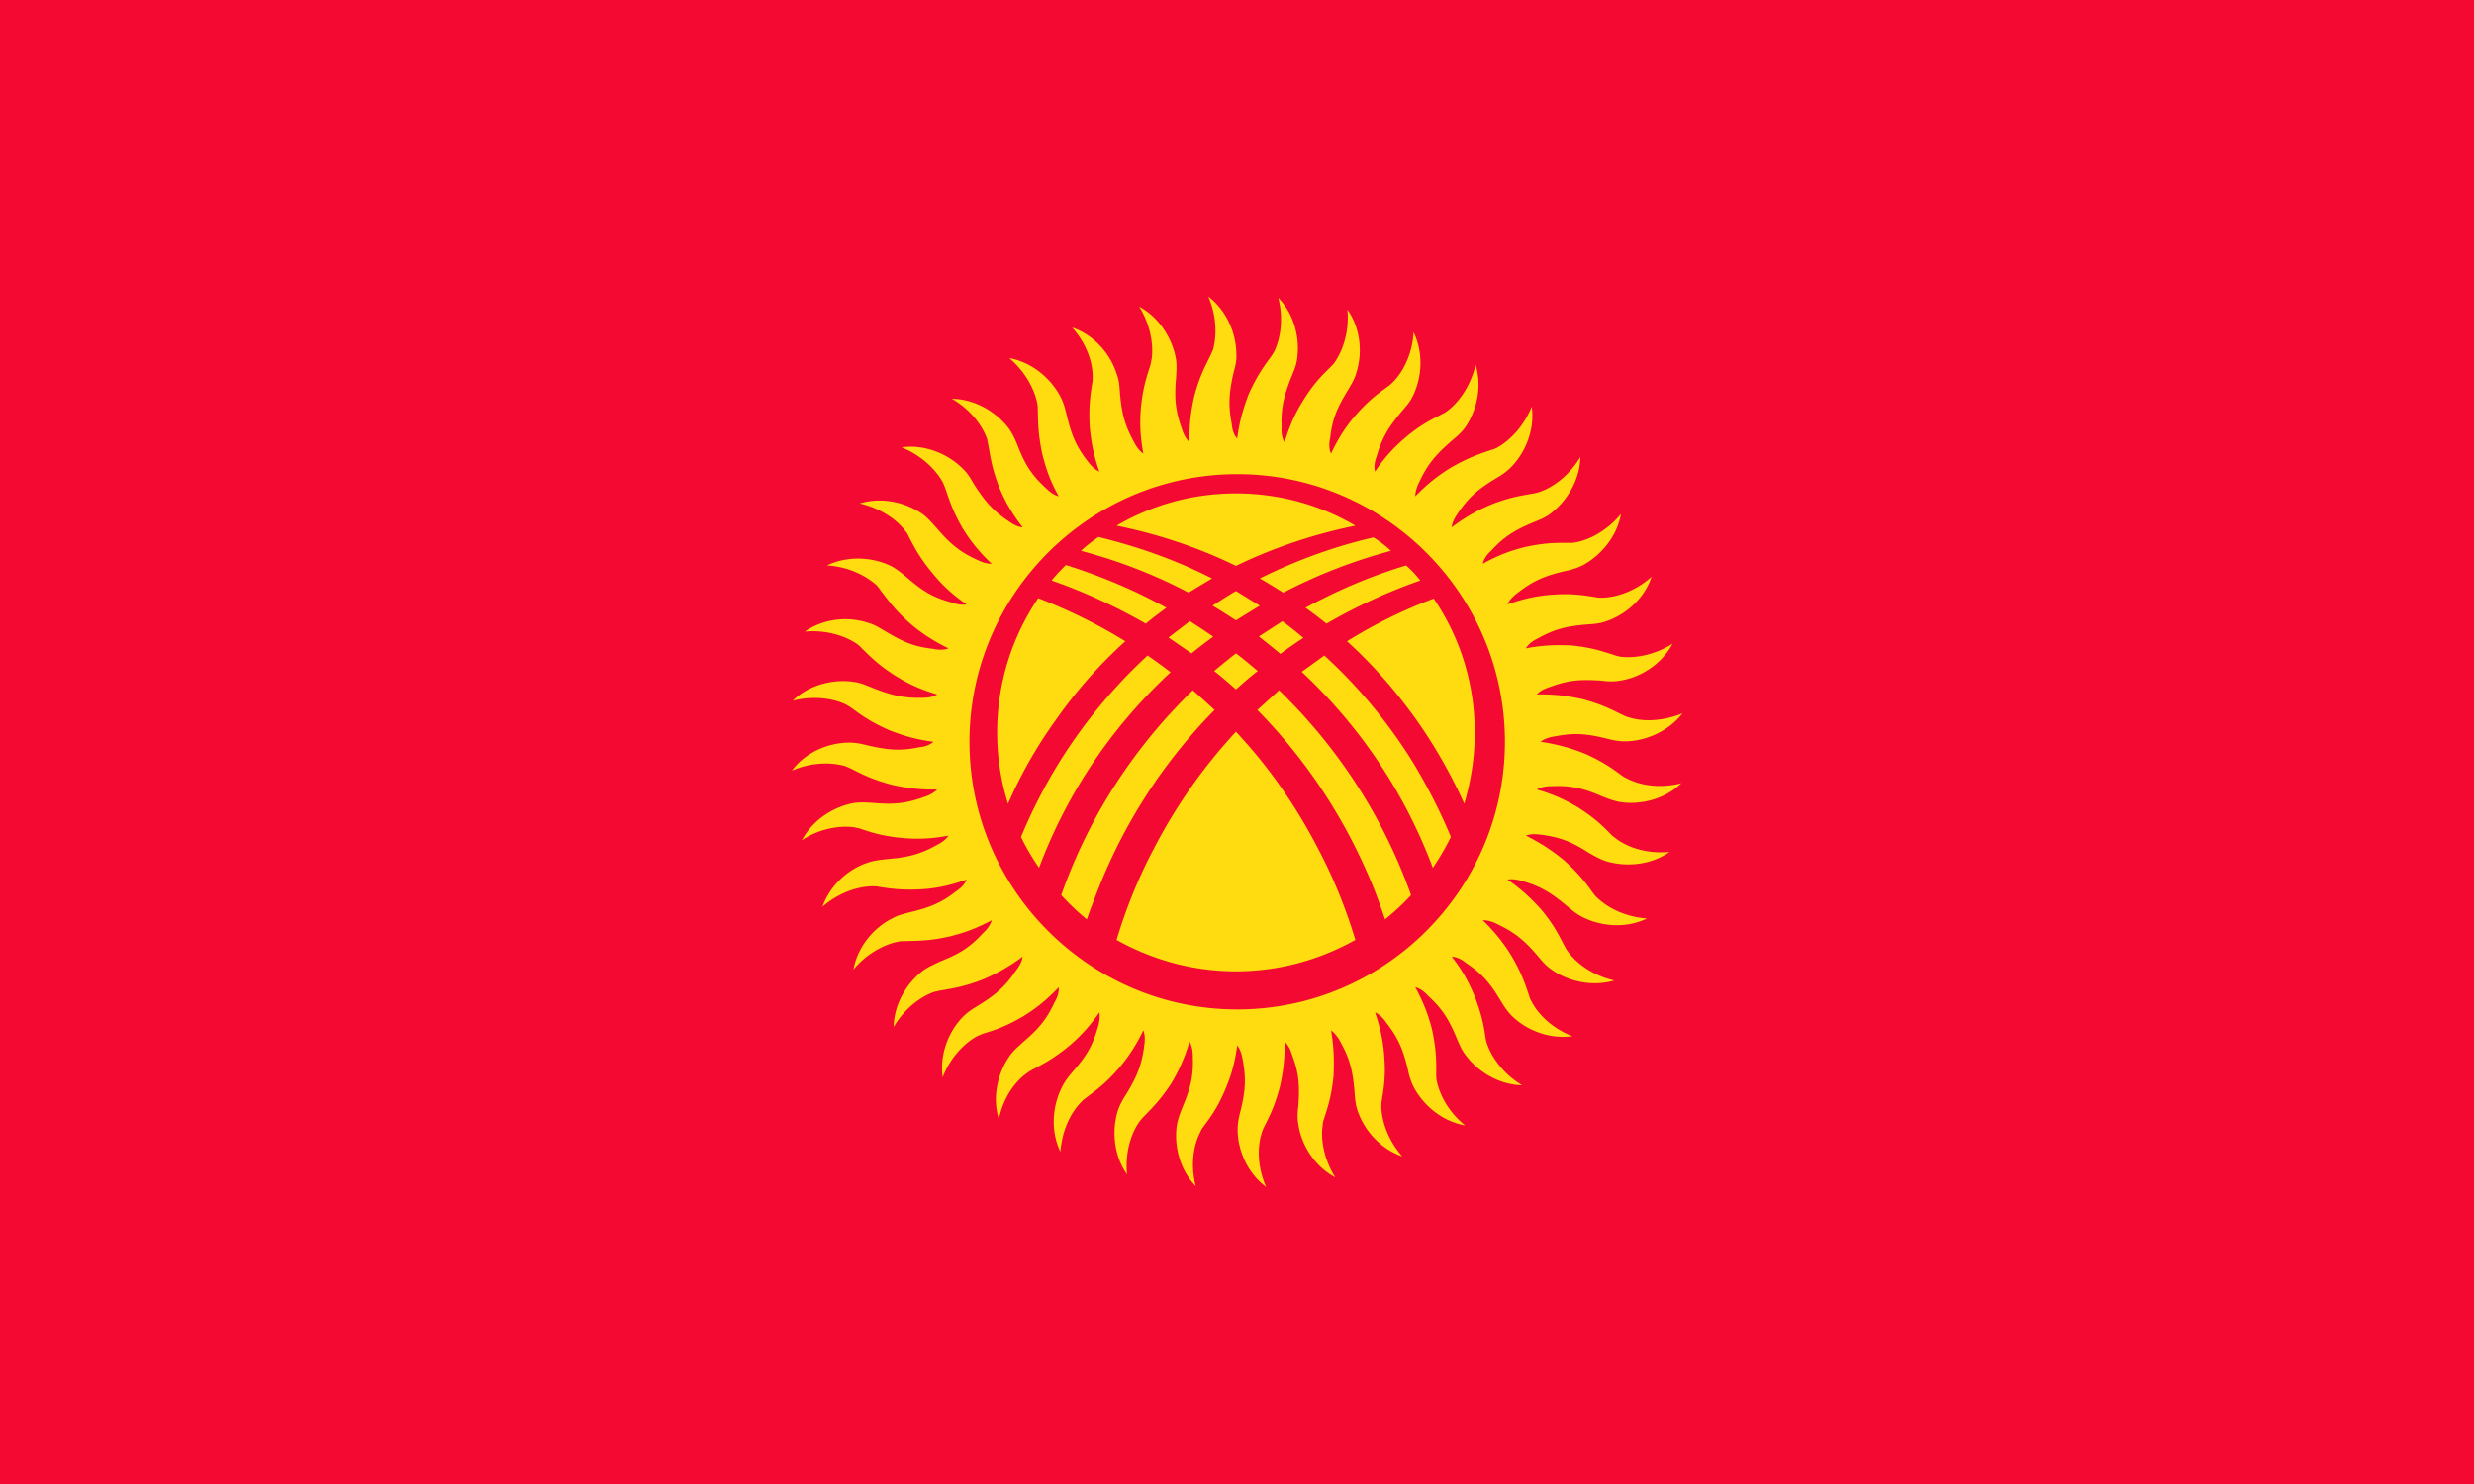 <svg xmlns="http://www.w3.org/2000/svg" width="1000" height="600">
  <path fill="#f30932" d="M0 0h1000v600H0z"/>
  <path fill="#ffdc0f" d="M454.869 259.272c-11.177-6.943-23.032-12.701-35.225-17.443-10.5 15.58-16.596 34.208-16.596 54.36 0 9.992 1.524 19.645 4.403 28.79 5.08-11.685 11.516-23.031 19.306-33.87a188.215 188.215 0 0 1 28.112-31.837zm-29.806-24.556c13.21 4.573 25.91 10.5 38.104 17.443 2.71-2.37 5.588-4.403 8.298-6.435-12.87-7.113-26.588-12.87-40.644-17.274-2.032 2.033-4.064 4.065-5.758 6.266zm11.855-12.023c15.241 4.064 29.805 9.652 43.522 16.934 3.218-2.032 6.436-3.895 9.484-5.757-14.564-7.452-29.975-12.87-45.894-16.766a57.437 57.437 0 0 0-7.112 5.589zm14.394-10.161c16.766 3.387 33.023 8.806 48.265 16.257 15.41-7.451 31.668-12.87 48.264-16.257-14.056-8.298-30.652-13.04-48.264-13.04s-34.04 4.742-48.265 13.04zm103.81 4.742a209.349 209.349 0 0 0-45.893 16.596 283.47 283.47 0 0 1 9.484 5.757c13.886-7.282 28.45-12.87 43.522-16.934-2.201-2.033-4.572-3.895-7.112-5.42zm13.21 11.346c-14.056 4.234-27.604 9.991-40.644 17.104a158.93 158.93 0 0 1 8.468 6.435c12.023-6.943 24.725-12.87 37.934-17.443-1.694-2.201-3.557-4.233-5.758-6.096zm11.177 13.378a198.118 198.118 0 0 0-35.055 17.274c10.33 9.314 19.644 19.983 28.112 31.837a204.81 204.81 0 0 1 19.305 33.87c2.71-9.314 4.234-18.798 4.234-28.79 0-20.152-6.097-38.78-16.596-54.19zm-8.298 66.385c-10.161-16.427-22.354-30.991-35.902-43.353l-9.145 6.604c22.862 21.338 41.321 48.095 53.006 79.255 2.71-4.064 5.25-8.298 7.282-12.532-4.234-10.16-9.314-20.152-15.241-29.974zm-53.684-44.03c3.049-2.202 6.097-4.404 9.315-6.436-2.71-2.37-5.589-4.572-8.468-6.774l-9.653 6.266h.17c2.879 2.202 5.758 4.572 8.636 6.943zm-17.95-13.549 9.652-5.927-9.652-5.927c-3.218 1.863-6.266 3.895-9.484 5.927 3.218 1.863 6.266 3.895 9.484 5.927zm-9.145 6.605c-3.218-2.202-6.266-4.234-9.484-6.266l-8.636 6.605 9.314 6.435a173.309 173.309 0 0 1 8.806-6.774zm9.145 6.774c-2.88 2.201-5.758 4.572-8.806 7.113 3.048 2.37 5.927 4.91 8.806 7.45 2.879-2.54 5.757-5.08 8.806-7.45-2.88-2.371-5.758-4.912-8.806-7.113zm0 31.668a213.913 213.913 0 0 0-33.362 47.587c-6.266 11.854-11.177 24.217-14.903 36.579 14.226 7.96 30.652 12.701 48.265 12.701s34.039-4.742 48.264-12.701c-3.726-12.362-8.637-24.725-14.903-36.58-9.145-17.78-20.322-33.7-33.361-47.586zm-55.885 64.183c11.007-28.112 27.265-52.667 47.248-72.99-2.88-2.709-5.758-5.249-8.806-7.958-23.2 22.523-41.83 50.465-53.176 82.81a94.433 94.433 0 0 0 10.33 9.823c1.356-3.895 2.88-7.79 4.404-11.685zm64.521-72.99c19.983 20.323 36.24 44.878 47.418 72.99 1.524 3.895 2.879 7.79 4.233 11.685 3.726-3.048 7.282-6.266 10.5-9.822-11.516-32.346-30.144-60.288-53.345-82.811l-8.806 7.959zm-88.23 63.845c11.685-31.16 30.144-57.748 53.175-79.085a186.939 186.939 0 0 0-9.314-6.774c-13.548 12.531-25.74 27.095-35.902 43.522a215.114 215.114 0 0 0-15.24 29.805c2.031 4.403 4.571 8.468 7.281 12.532zm80.102-159.187c59.61 0 108.213 48.603 108.213 108.213s-48.603 108.214-108.213 108.214-108.214-48.603-108.214-108.214 48.603-108.213 108.214-108.213zm47.756-23.709c-3.048 3.557-6.435 8.129-9.822 15.41-.847-1.862-.847-4.063-.34-6.434.848-7.79 3.05-12.532 7.114-19.137 1.354-2.37 2.71-4.403 3.386-6.943 2.54-7.62 2.033-17.781-3.556-25.74.847 8.975-1.863 16.426-4.91 20.998-.509.847-1.017 1.355-1.694 2.033-3.218 3.217-6.774 6.435-11.347 13.886-2.54 4.064-5.08 8.975-7.451 16.765-1.016-1.693-1.355-3.725-1.185-6.096-.34-7.96 1.016-12.87 3.895-20.152 1.016-2.54 2.032-4.742 2.37-7.452 1.186-7.79-.846-17.781-7.62-24.725 2.201 8.637.846 16.427-1.524 21.508-.508.846-.847 1.524-1.355 2.201-2.71 3.726-5.589 7.451-9.145 15.41-1.693 4.573-3.556 9.823-4.572 17.782-1.355-1.524-2.033-3.556-2.202-5.927-1.524-7.79-1.016-12.87.678-20.49.677-2.541 1.354-4.912 1.185-7.622 0-7.959-3.556-17.442-11.346-23.37 3.556 8.298 3.387 16.258 1.862 21.677-.338.677-.677 1.524-1.016 2.201-2.032 4.234-4.403 8.299-6.604 16.766-1.016 4.742-2.032 10.33-1.863 18.29-1.355-1.355-2.37-3.218-3.048-5.42-2.71-7.62-3.049-12.531-2.371-20.49.17-2.71.339-5.081 0-7.621-1.355-7.96-6.435-16.766-14.903-21.338 4.742 7.62 5.758 15.58 5.08 20.999l-.507 2.54c-1.355 4.403-3.049 8.806-3.895 17.612-.34 4.742-.508 10.33 1.016 18.29-1.694-1.186-2.88-2.879-3.895-4.911-3.895-7.113-4.911-12.024-5.589-19.814-.17-2.71-.339-5.08-1.355-7.62-2.37-7.621-8.806-15.58-17.95-18.629 5.927 6.605 8.298 14.225 8.298 19.814 0 .847 0 1.693-.17 2.54-.677 4.572-1.524 9.314-1.016 17.951.508 4.742 1.186 10.33 3.895 17.95-1.863-.846-3.387-2.37-4.742-4.233-4.91-6.266-6.604-11.007-8.467-18.628-.677-2.71-1.185-4.911-2.54-7.451-3.557-6.944-11.177-13.887-20.66-15.58 6.773 5.757 10.33 13.04 11.346 18.458.169.847.169 1.694.169 2.54.17 4.573 0 9.315 1.863 17.952 1.185 4.572 2.71 9.991 6.604 16.934-1.862-.508-3.556-1.693-5.25-3.387-5.927-5.419-8.467-9.822-11.346-17.104-1.016-2.54-2.032-4.741-3.556-6.943-4.742-6.266-13.21-11.854-23.031-12.024 7.79 4.573 12.362 11.008 14.225 16.258l.508 2.54c.847 4.572 1.355 9.314 4.572 17.443 1.863 4.403 4.403 9.483 9.314 15.75-2.032-.17-3.895-1.186-5.757-2.541-6.605-4.403-9.823-8.467-14.056-15.072-1.355-2.37-2.54-4.403-4.573-6.266-5.588-5.588-14.902-9.822-24.555-8.467 8.298 3.387 13.886 9.144 16.596 14.056.339.677.677 1.524 1.016 2.37 1.524 4.234 2.71 8.807 7.113 16.427 2.54 4.065 5.758 8.637 11.685 14.225-2.032 0-4.065-.677-6.097-1.693-7.282-3.387-11.007-6.774-16.088-12.701-1.863-2.032-3.387-3.895-5.588-5.589-6.436-4.572-16.258-7.282-25.572-4.403 8.806 2.032 15.241 6.774 18.459 11.177.677.678 1.016 1.355 1.355 2.202 2.201 4.064 4.234 8.467 9.822 15.072 3.048 3.725 6.943 7.79 13.548 12.362-1.863.339-3.895 0-6.266-.847-7.62-2.032-11.854-4.91-17.782-9.991-2.032-1.694-3.895-3.218-6.265-4.572-7.113-3.557-17.274-4.573-26.08-.34 8.975.509 16.088 4.404 20.152 8.13.508.677 1.016 1.185 1.524 2.032 2.88 3.556 5.42 7.62 12.024 13.378 3.557 3.048 8.129 6.435 15.41 9.992-1.862.677-4.063.677-6.265.17-7.96-.848-12.532-3.05-19.306-7.114-2.37-1.354-4.403-2.71-6.943-3.387-7.62-2.54-17.612-2.032-25.572 3.557 8.807-.847 16.427 1.863 21 4.91.677.509 1.354 1.017 1.862 1.694 3.387 3.218 6.605 6.774 13.887 11.347 4.064 2.54 9.145 5.25 16.765 7.451-1.693 1.016-3.725 1.355-6.096 1.355-7.96.17-12.87-1.186-20.152-4.065-2.54-1.016-4.742-2.032-7.452-2.37-7.79-1.186-17.781.846-24.725 7.62 8.637-2.201 16.597-.847 21.508 1.524.846.508 1.524.847 2.201 1.355 3.726 2.71 7.451 5.589 15.58 9.145 4.403 1.693 9.653 3.556 17.612 4.572-1.524 1.355-3.556 2.032-5.757 2.202-7.96 1.693-12.87 1.016-20.66-.678-2.541-.677-4.912-1.185-7.622-1.185-7.959 0-17.442 3.556-23.2 11.346 8.128-3.556 16.088-3.387 21.507-1.862.847.338 1.524.677 2.37 1.016 4.065 2.032 8.299 4.403 16.766 6.604 4.573 1.016 10.161 2.032 18.12 1.863-1.354 1.355-3.217 2.37-5.419 3.048-7.451 2.71-12.531 3.049-20.321 2.371-2.71-.17-5.08-.339-7.79 0-7.79 1.355-16.597 6.435-21.169 15.072 7.451-4.911 15.41-5.927 21-5.25l2.37.508c4.403 1.525 8.806 3.049 17.612 3.895 4.742.34 10.33.508 18.29-1.016-1.186 1.694-2.879 2.88-4.911 3.895-6.943 3.895-12.024 4.911-19.814 5.589-2.71.338-5.08.508-7.62 1.355-7.621 2.37-15.411 8.806-18.629 17.95 6.774-5.927 14.395-8.128 19.983-8.298.847 0 1.694 0 2.54.17 4.403.677 9.145 1.524 17.951 1.016 4.742-.339 10.33-1.186 17.782-3.895-.678 1.863-2.202 3.387-4.234 4.742-6.266 4.91-11.007 6.604-18.628 8.467-2.54.677-4.911 1.185-7.282 2.54-7.113 3.557-13.887 11.177-15.58 20.66 5.588-6.773 12.87-10.33 18.29-11.346.846-.169 1.693-.169 2.54-.169 4.572-.17 9.483 0 17.95-1.863 4.573-1.185 9.992-2.71 17.105-6.604-.508 1.862-1.863 3.725-3.557 5.25-5.419 5.927-9.822 8.467-17.104 11.346-2.37 1.185-4.572 2.032-6.774 3.556-6.435 4.742-12.023 13.21-12.193 23.031 4.573-7.79 11.177-12.362 16.427-14.225l2.37-.508c4.573-.847 9.315-1.355 17.444-4.572 4.403-1.863 9.483-4.403 15.918-9.145-.338 1.863-1.185 3.726-2.71 5.588-4.402 6.605-8.297 9.823-15.071 14.056-2.202 1.355-4.234 2.54-6.266 4.573-5.588 5.588-9.653 14.902-8.298 24.555 3.218-8.298 8.975-13.886 13.887-16.596.846-.339 1.524-.677 2.37-1.016 4.403-1.355 8.976-2.71 16.427-7.113 4.065-2.54 8.637-5.758 14.225-11.685.17 2.032-.508 4.065-1.693 6.097-3.387 7.282-6.774 11.007-12.701 16.088-2.032 1.863-3.895 3.387-5.42 5.588-4.572 6.436-7.281 16.258-4.402 25.572 1.862-8.806 6.604-15.241 11.177-18.459.677-.508 1.354-1.016 2.032-1.355 4.064-2.201 8.467-4.234 15.241-9.822 3.556-3.048 7.62-6.943 12.193-13.548.339 1.863 0 4.064-.677 6.266-2.202 7.62-4.911 11.854-10.161 17.782-1.694 2.032-3.218 3.895-4.403 6.435-3.556 7.112-4.742 17.104-.508 25.91.677-8.975 4.403-16.088 8.298-19.983.508-.677 1.185-1.185 1.863-1.694 3.725-2.878 7.62-5.419 13.378-12.023 3.048-3.557 6.435-8.129 9.992-15.41.677 1.862.677 4.063.338 6.265-1.016 7.96-3.048 12.532-7.112 19.306-1.524 2.37-2.71 4.403-3.557 6.943-2.37 7.62-1.862 17.781 3.726 25.74-.847-8.975 1.694-16.595 4.911-21.168.508-.677 1.016-1.354 1.524-1.862 3.218-3.387 6.774-6.605 11.516-13.887 2.37-4.064 5.08-9.145 7.282-16.765 1.016 1.693 1.355 3.725 1.355 6.096.338 7.96-1.016 12.87-4.065 20.152-1.016 2.54-1.862 4.742-2.37 7.452-1.186 7.79.846 17.781 7.62 24.725-2.201-8.637-.847-16.597 1.694-21.508.338-.846.677-1.524 1.185-2.201 2.71-3.726 5.758-7.451 9.145-15.58 1.863-4.403 3.726-9.653 4.742-17.612 1.185 1.524 1.862 3.556 2.201 5.757 1.524 7.96 1.016 12.87-.847 20.66-.677 2.541-1.185 4.912-1.185 7.622 0 7.959 3.726 17.442 11.516 23.2-3.557-8.128-3.557-16.088-1.863-21.507.17-.847.508-1.524.847-2.37 2.032-4.065 4.403-8.299 6.604-16.766 1.016-4.573 2.032-10.161 1.863-18.12 1.524 1.354 2.37 3.217 3.048 5.419 2.88 7.451 3.049 12.531 2.54 20.49-.338 2.541-.508 4.912 0 7.621 1.186 7.96 6.266 16.766 14.903 21.338-4.742-7.62-5.927-15.58-5.08-20.999 0-.847.169-1.693.508-2.54 1.354-4.403 3.048-8.806 3.895-17.612.169-4.742.338-10.33-1.016-18.29 1.524 1.186 2.879 2.879 3.895 4.911 3.895 6.943 4.91 12.024 5.588 19.814.17 2.71.339 5.08 1.186 7.62 2.54 7.621 8.806 15.411 18.12 18.629-5.927-6.774-8.298-14.395-8.468-19.983 0-.847 0-1.694.17-2.54.677-4.403 1.693-9.145 1.016-17.951-.339-4.742-1.186-10.33-3.726-17.782 1.694.847 3.218 2.202 4.573 4.234 4.91 6.266 6.773 11.007 8.636 18.628.508 2.54 1.186 4.911 2.371 7.282 3.726 7.113 11.177 13.887 20.83 15.58-6.943-5.588-10.5-12.87-11.516-18.29-.169-.846-.169-1.693-.169-2.54 0-4.572.17-9.314-1.694-17.95-1.185-4.573-2.878-9.992-6.773-17.105 2.032.508 3.725 1.863 5.25 3.557 5.927 5.419 8.467 9.822 11.515 17.104 1.016 2.37 1.863 4.572 3.556 6.774 4.742 6.435 13.21 12.023 22.862 12.193-7.62-4.573-12.193-11.177-14.056-16.427-.338-.847-.508-1.524-.677-2.37-.677-4.573-1.355-9.315-4.572-17.444-1.863-4.403-4.234-9.483-9.145-15.75 2.032.17 3.895 1.017 5.758 2.541 6.604 4.403 9.822 8.298 13.886 15.072 1.355 2.202 2.71 4.403 4.573 6.266 5.588 5.588 14.902 9.653 24.555 8.298-8.298-3.218-13.886-8.975-16.427-13.887-.508-.846-.846-1.524-1.016-2.37-1.524-4.403-2.879-8.976-7.282-16.427-2.54-4.065-5.758-8.637-11.515-14.225 1.862 0 3.895.508 6.096 1.693 7.113 3.387 11.008 6.774 16.088 12.701 1.694 2.032 3.218 3.895 5.42 5.42 6.435 4.741 16.257 7.281 25.57 4.572-8.636-2.032-15.071-6.774-18.458-11.347-.508-.677-1.016-1.354-1.355-2.032-2.201-4.064-4.064-8.467-9.653-15.241-3.217-3.556-7.112-7.62-13.717-12.193 2.032-.339 4.064 0 6.266.677 7.62 2.202 11.854 5.08 17.95 10.161 2.033 1.694 3.896 3.218 6.267 4.403 7.112 3.556 17.104 4.742 25.91.508-8.975-.677-15.919-4.403-19.983-8.298-.677-.508-1.185-1.185-1.694-1.863-2.71-3.725-5.419-7.62-11.854-13.378-3.726-3.048-8.298-6.435-15.41-9.992 1.862-.677 3.894-.677 6.265-.338 7.79 1.016 12.532 3.048 19.137 7.282 2.37 1.354 4.403 2.54 6.943 3.387 7.62 2.37 17.781 1.862 25.74-3.726-8.975.847-16.426-1.694-20.998-4.911l-2.033-1.524c-3.217-3.218-6.435-6.774-13.886-11.516-4.064-2.37-8.976-5.08-16.766-7.282 1.694-1.016 3.895-1.355 6.097-1.355 8.129-.338 13.04 1.016 20.152 4.065 2.54 1.016 4.742 1.862 7.452 2.37 7.79 1.186 17.781-.846 24.725-7.62-8.637 2.201-16.427.847-21.508-1.694-.677-.338-1.524-.677-2.201-1.185-3.726-2.71-7.451-5.589-15.41-9.145-4.404-1.693-9.823-3.556-17.782-4.742 1.524-1.185 3.556-1.862 5.927-2.201 7.79-1.524 12.87-1.016 20.49.847 2.541.677 4.912 1.185 7.622 1.185 7.959 0 17.442-3.726 23.37-11.346-8.298 3.387-16.258 3.387-21.508 1.693-.846-.17-1.693-.508-2.37-.847-4.234-2.032-8.299-4.403-16.766-6.604-4.742-1.016-10.16-2.032-18.29-1.863 1.355-1.524 3.218-2.37 5.42-3.048 7.62-2.88 12.7-3.049 20.49-2.54 2.71.338 5.081.508 7.79 0 7.79-1.186 16.597-6.266 21.17-14.903-7.621 4.742-15.411 5.927-21 5.25-.847-.17-1.693-.339-2.54-.678-4.403-1.354-8.806-3.048-17.443-3.895-4.742-.17-10.5-.338-18.29 1.186 1.017-1.694 2.71-3.049 4.912-4.065 6.943-3.895 11.854-4.91 19.644-5.588 2.71-.17 5.08-.339 7.62-1.186 7.621-2.54 15.58-8.806 18.629-18.12-6.605 5.927-14.225 8.298-19.814 8.468-.847 0-1.693 0-2.54-.17-4.573-.677-9.314-1.693-17.951-1.016-4.742.339-10.33 1.186-17.95 3.895.846-1.863 2.37-3.387 4.233-4.742 6.266-4.91 11.007-6.773 18.628-8.636a29.38 29.38 0 0 0 7.451-2.371c6.944-3.726 13.887-11.177 15.58-20.83-5.757 6.943-12.87 10.5-18.459 11.516-.846.169-1.693.169-2.54.169-4.572 0-9.314-.17-17.781 1.694-4.742 1.185-10.161 2.878-17.104 6.773.508-2.032 1.693-3.725 3.387-5.25 5.419-5.927 9.822-8.467 17.104-11.515 2.54-1.016 4.741-1.863 6.943-3.556 6.266-4.742 11.854-13.21 12.024-22.862-4.573 7.62-11.008 12.193-16.258 14.056-.846.338-1.693.508-2.54.677-4.572.847-9.314 1.355-17.443 4.572-4.234 1.863-9.314 4.234-15.75 9.145.17-1.863 1.186-3.895 2.541-5.758 4.403-6.604 8.467-9.822 15.072-13.886 2.37-1.355 4.403-2.71 6.266-4.573 5.588-5.588 9.822-14.902 8.467-24.555-3.387 8.298-9.144 13.886-14.056 16.596-.677.339-1.524.677-2.201.847-4.403 1.524-8.976 2.879-16.596 7.282-4.065 2.54-8.637 5.758-14.225 11.515 0-1.862.677-3.895 1.693-5.927 3.387-7.282 6.774-11.007 12.701-16.257 2.032-1.694 3.895-3.218 5.589-5.42 4.572-6.435 7.282-16.257 4.403-25.57-2.033 8.636-6.774 15.071-11.177 18.458-.678.508-1.355 1.016-2.202 1.355-4.064 2.201-8.467 4.064-15.072 9.653-3.725 3.217-7.79 7.112-12.193 13.717-.508-1.863-.17-4.064.678-6.266 2.201-7.62 4.91-11.854 9.991-17.95 1.694-2.033 3.387-3.727 4.572-6.267 3.557-7.112 4.573-17.104.34-25.91-.509 8.975-4.235 15.919-8.13 19.983-.677.677-1.185 1.185-1.862 1.694-3.726 2.71-7.79 5.419-13.548 12.023z"/>
</svg>
